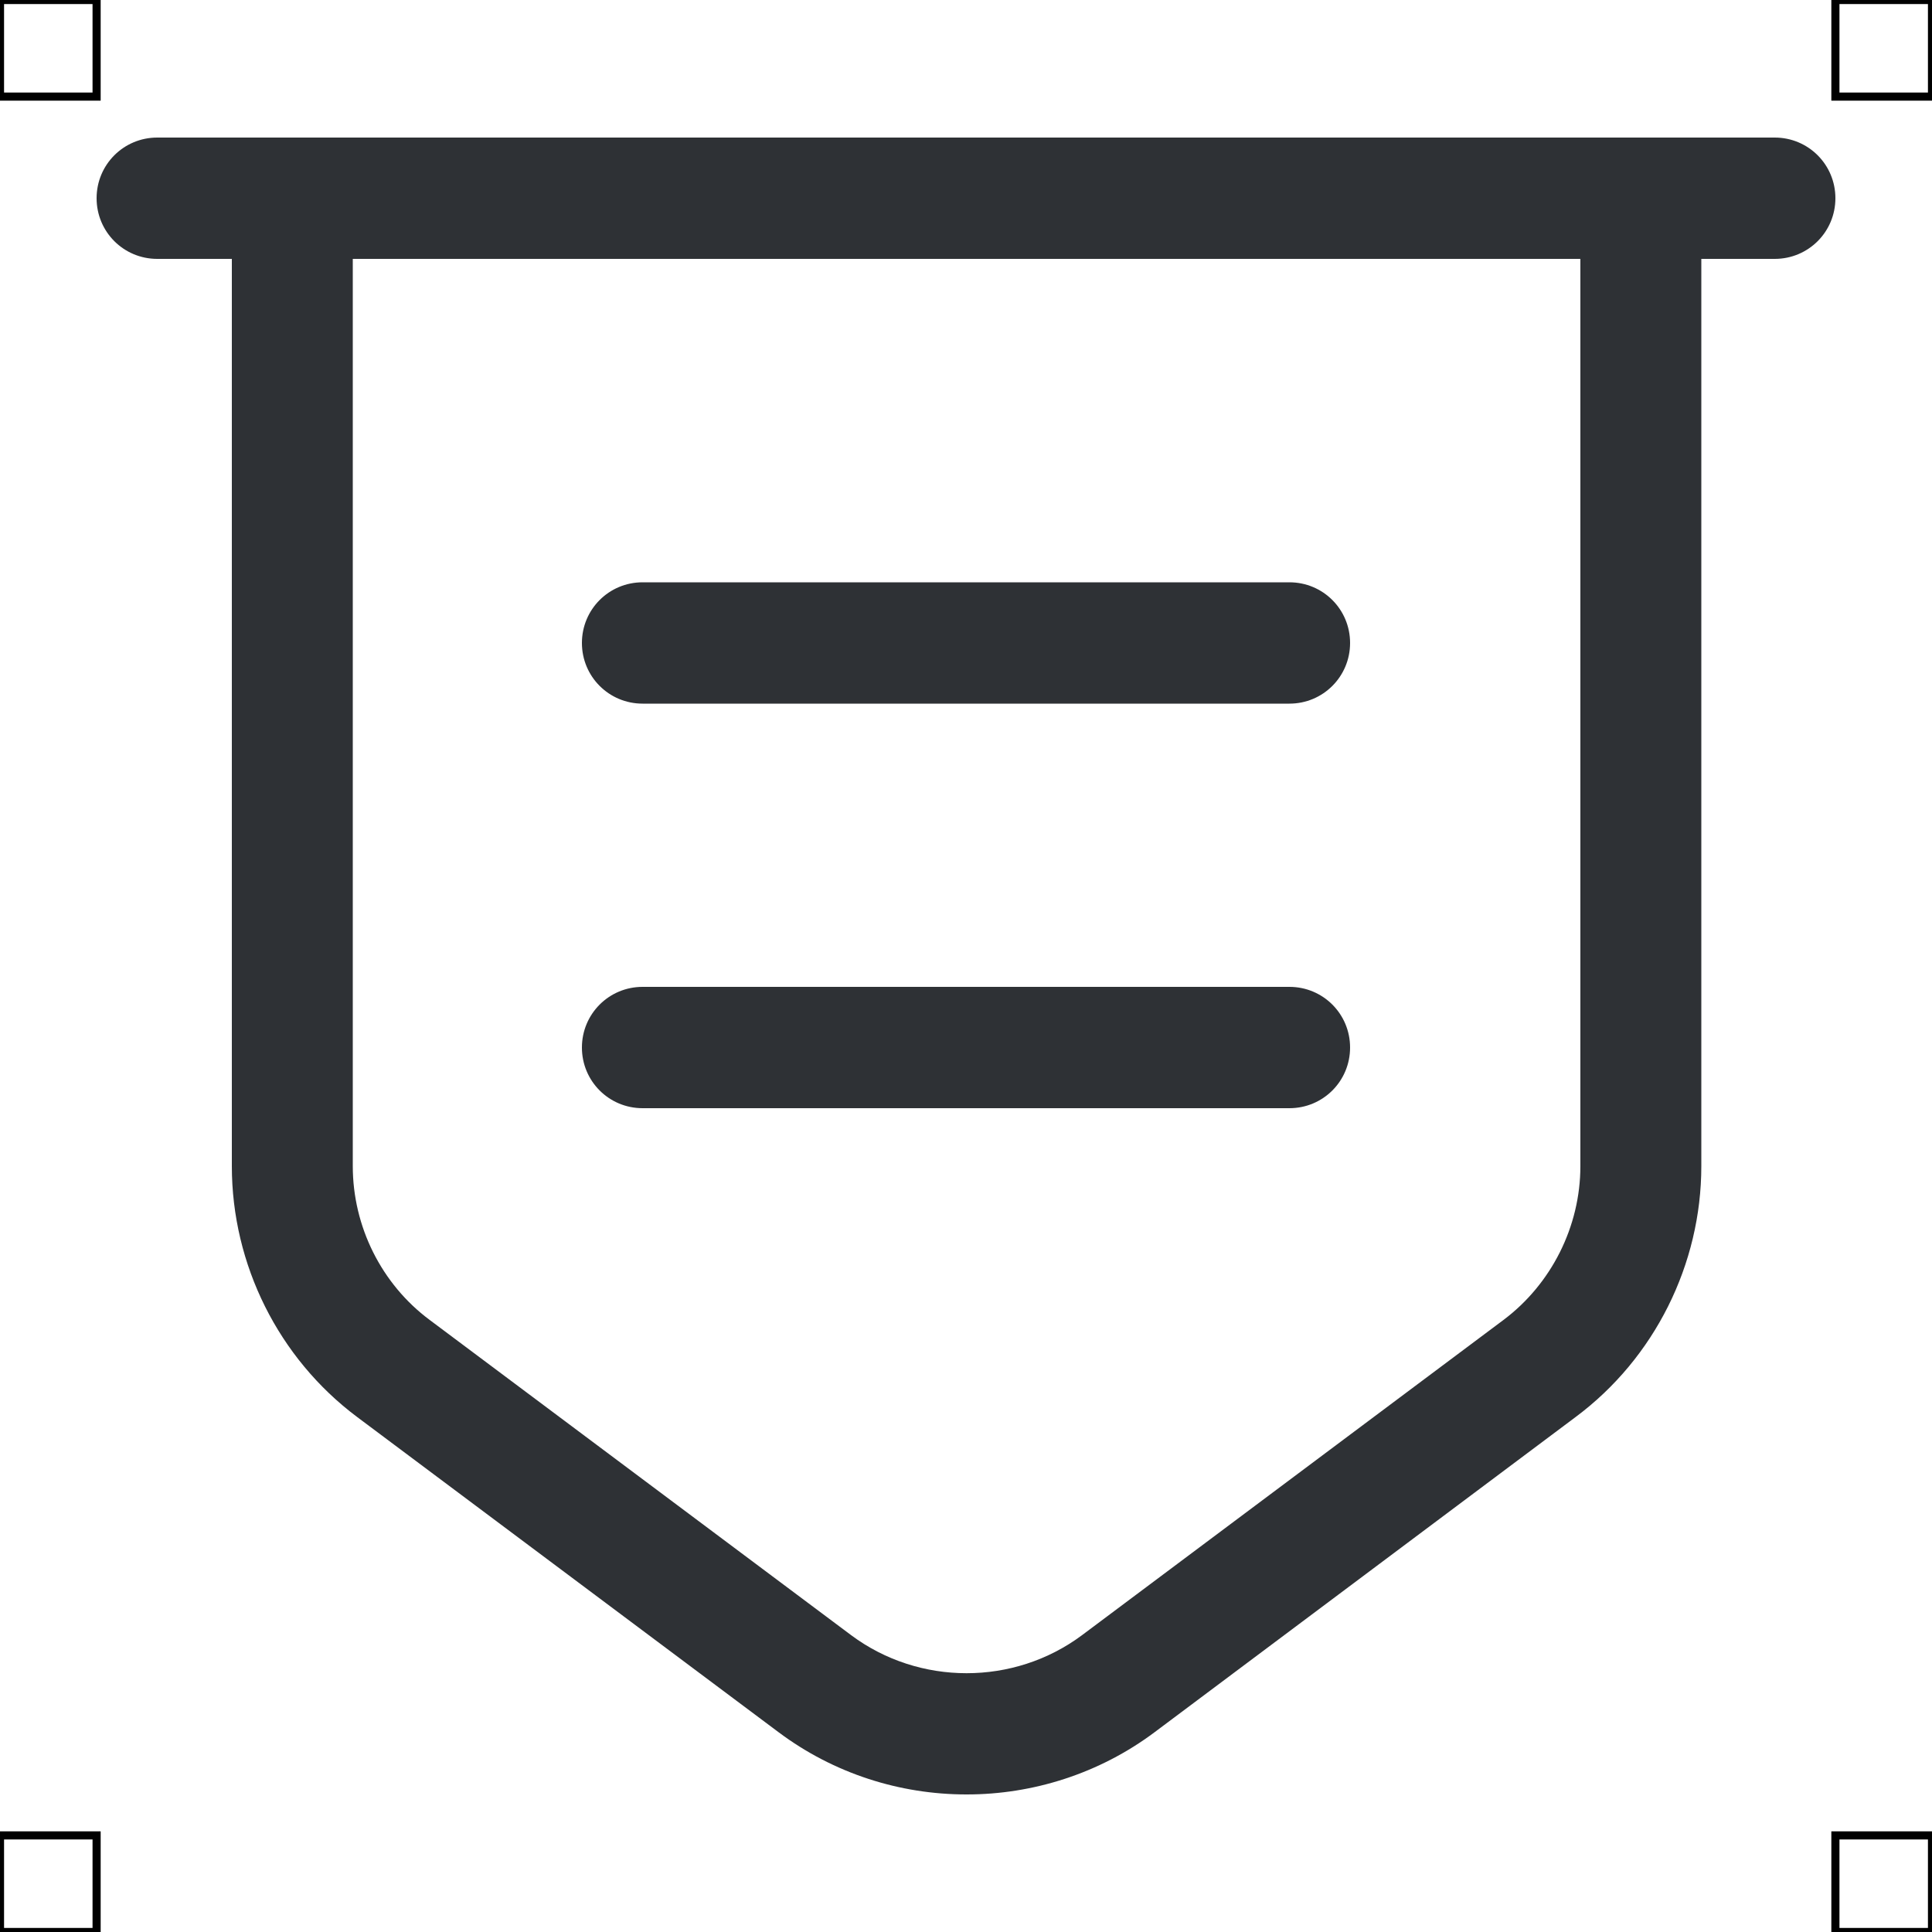 <?xml version="1.0" encoding="UTF-8"?>
<svg xmlns="http://www.w3.org/2000/svg" viewBox="0 0 50 50">
  <defs>
    <style>
      .cls-1 {
        fill: #2e3135;
        stroke-width: 0px;
      }

      .cls-2 {
        fill: none;
        stroke: #000;
        stroke-miterlimit: 10;
        stroke-width: .21px;
      }
    </style>
  </defs>
  <g id="iconos">
    <g>
      <path class="cls-1" d="m25.01,46.44c-1.72,0-3.43-.54-4.86-1.61l-10.91-8.16c-2.03-1.52-3.24-3.94-3.24-6.49V3.56h38.03v26.62c0,2.54-1.21,4.97-3.25,6.49l-10.9,8.16c-1.43,1.07-3.15,1.61-4.86,1.61ZM9.13,6.7v23.48c0,1.56.74,3.05,1.99,3.98l10.91,8.16c1.76,1.31,4.21,1.31,5.97,0l10.91-8.16c1.24-.93,1.99-2.42,1.99-3.98V6.7H9.13Z"/>
      <path class="cls-1" d="m45.93,6.7H4.07c-.87,0-1.57-.7-1.57-1.57s.7-1.57,1.57-1.57h41.86c.87,0,1.57.7,1.57,1.57s-.7,1.57-1.57,1.57Z"/>
      <path class="cls-1" d="m33.37,18.21h-16.74c-.87,0-1.57-.7-1.57-1.57s.7-1.57,1.57-1.57h16.74c.87,0,1.57.7,1.57,1.57s-.7,1.57-1.57,1.57Z"/>
      <path class="cls-1" d="m33.37,28.68h-16.74c-.87,0-1.57-.7-1.57-1.57s.7-1.57,1.57-1.57h16.74c.87,0,1.57.7,1.57,1.57s-.7,1.57-1.57,1.57Z"/>
    </g>
  </g>
  <g id="guias">
    <rect class="cls-2" x="47.5" y="47.5" width="2.5" height="2.5"/>
    <rect class="cls-2" x="47.5" width="2.5" height="2.5"/>
    <rect class="cls-2" y="47.5" width="2.5" height="2.5"/>
    <rect class="cls-2" width="2.5" height="2.5"/>
  </g>
</svg>